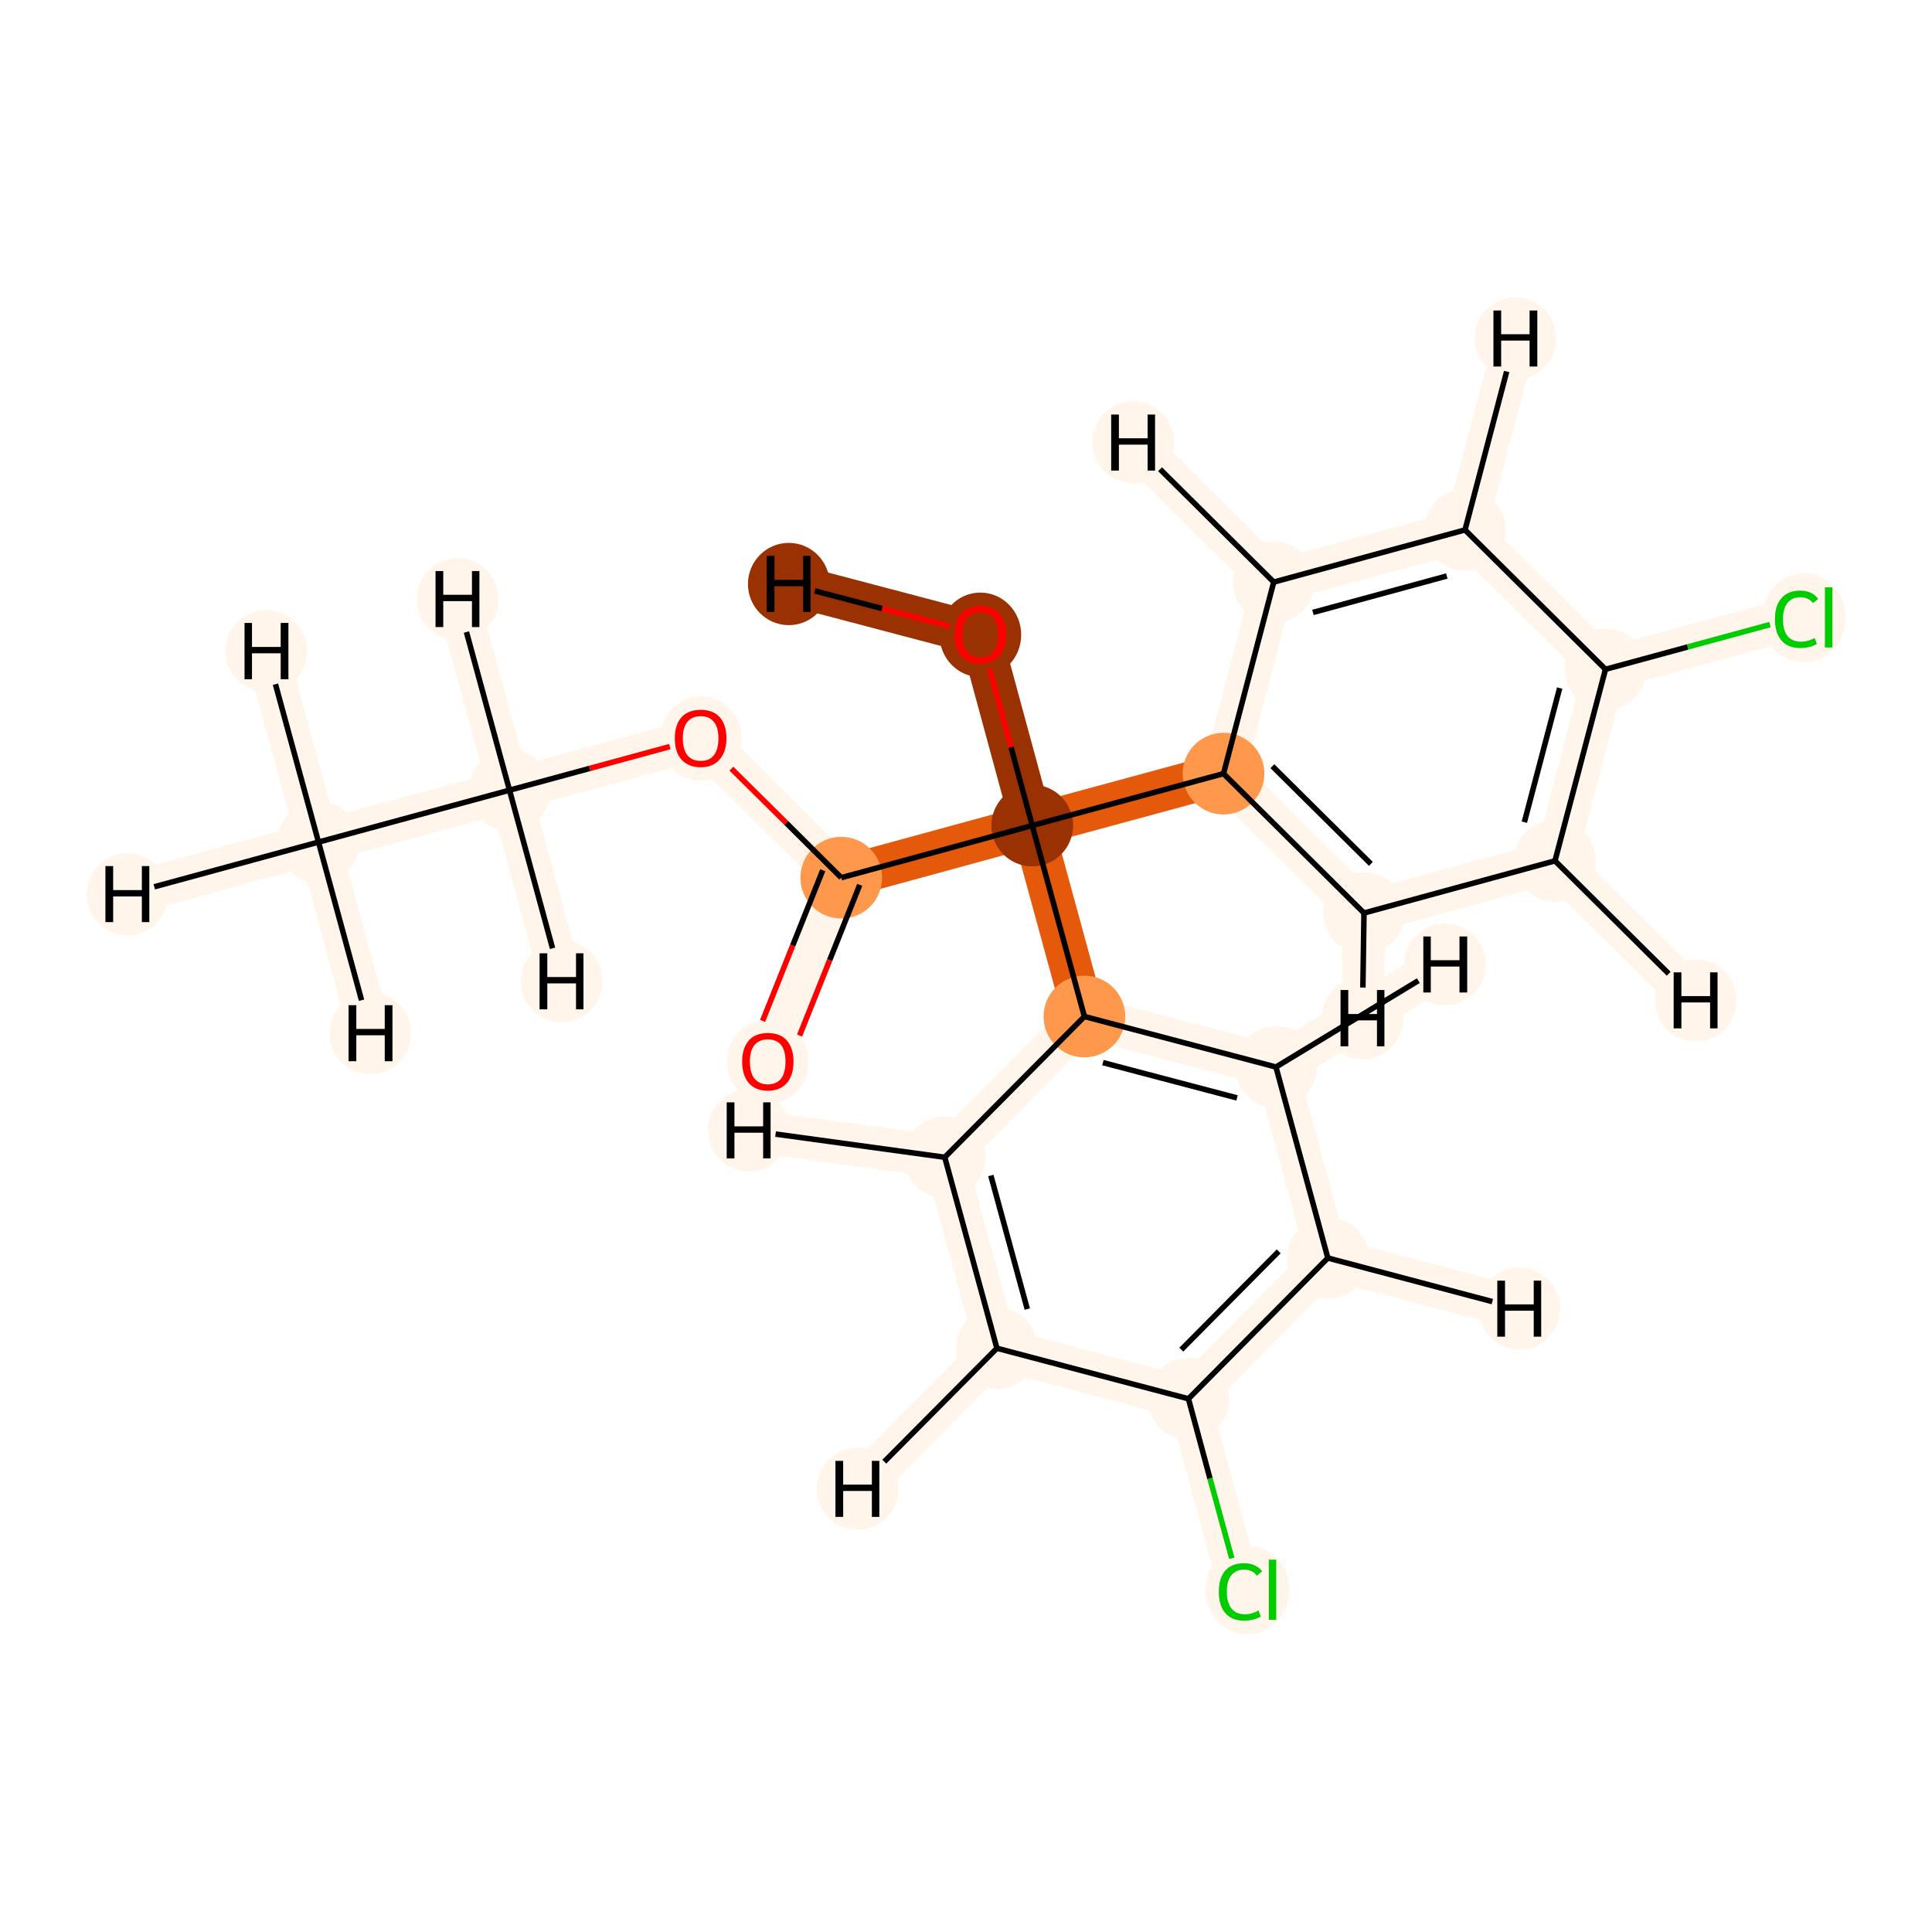 <?xml version='1.0' encoding='iso-8859-1'?>
<svg version='1.1' baseProfile='full'
              xmlns='http://www.w3.org/2000/svg'
                      xmlns:rdkit='http://www.rdkit.org/xml'
                      xmlns:xlink='http://www.w3.org/1999/xlink'
                  xml:space='preserve'
width='700px' height='700px' viewBox='0 0 700 700'>
<!-- END OF HEADER -->
<rect style='opacity:1.0;fill:#FFFFFF;stroke:none' width='700.0' height='700.0' x='0.0' y='0.0'> </rect>
<path d='M 115.4,305.1 L 184.6,286.3' style='fill:none;fill-rule:evenodd;stroke:#FFF5EB;stroke-width:15.3px;stroke-linecap:butt;stroke-linejoin:miter;stroke-opacity:1' />
<path d='M 115.4,305.1 L 46.2,324.0' style='fill:none;fill-rule:evenodd;stroke:#FFF5EB;stroke-width:15.3px;stroke-linecap:butt;stroke-linejoin:miter;stroke-opacity:1' />
<path d='M 115.4,305.1 L 134.2,374.4' style='fill:none;fill-rule:evenodd;stroke:#FFF5EB;stroke-width:15.3px;stroke-linecap:butt;stroke-linejoin:miter;stroke-opacity:1' />
<path d='M 115.4,305.1 L 96.5,235.9' style='fill:none;fill-rule:evenodd;stroke:#FFF5EB;stroke-width:15.3px;stroke-linecap:butt;stroke-linejoin:miter;stroke-opacity:1' />
<path d='M 184.6,286.3 L 253.9,267.4' style='fill:none;fill-rule:evenodd;stroke:#FFF5EB;stroke-width:15.3px;stroke-linecap:butt;stroke-linejoin:miter;stroke-opacity:1' />
<path d='M 184.6,286.3 L 203.5,355.5' style='fill:none;fill-rule:evenodd;stroke:#FFF5EB;stroke-width:15.3px;stroke-linecap:butt;stroke-linejoin:miter;stroke-opacity:1' />
<path d='M 184.6,286.3 L 165.8,217.1' style='fill:none;fill-rule:evenodd;stroke:#FFF5EB;stroke-width:15.3px;stroke-linecap:butt;stroke-linejoin:miter;stroke-opacity:1' />
<path d='M 253.9,267.4 L 304.8,318.0' style='fill:none;fill-rule:evenodd;stroke:#FFF5EB;stroke-width:15.3px;stroke-linecap:butt;stroke-linejoin:miter;stroke-opacity:1' />
<path d='M 304.8,318.0 L 278.2,384.6' style='fill:none;fill-rule:evenodd;stroke:#FFF5EB;stroke-width:15.3px;stroke-linecap:butt;stroke-linejoin:miter;stroke-opacity:1' />
<path d='M 304.8,318.0 L 374.0,299.1' style='fill:none;fill-rule:evenodd;stroke:#E5590A;stroke-width:15.3px;stroke-linecap:butt;stroke-linejoin:miter;stroke-opacity:1' />
<path d='M 374.0,299.1 L 443.3,280.3' style='fill:none;fill-rule:evenodd;stroke:#E5590A;stroke-width:15.3px;stroke-linecap:butt;stroke-linejoin:miter;stroke-opacity:1' />
<path d='M 374.0,299.1 L 392.9,368.3' style='fill:none;fill-rule:evenodd;stroke:#E5590A;stroke-width:15.3px;stroke-linecap:butt;stroke-linejoin:miter;stroke-opacity:1' />
<path d='M 374.0,299.1 L 355.2,229.9' style='fill:none;fill-rule:evenodd;stroke:#993103;stroke-width:15.3px;stroke-linecap:butt;stroke-linejoin:miter;stroke-opacity:1' />
<path d='M 443.3,280.3 L 494.2,330.8' style='fill:none;fill-rule:evenodd;stroke:#FFF5EB;stroke-width:15.3px;stroke-linecap:butt;stroke-linejoin:miter;stroke-opacity:1' />
<path d='M 443.3,280.3 L 461.5,210.9' style='fill:none;fill-rule:evenodd;stroke:#FFF5EB;stroke-width:15.3px;stroke-linecap:butt;stroke-linejoin:miter;stroke-opacity:1' />
<path d='M 494.2,330.8 L 563.4,311.9' style='fill:none;fill-rule:evenodd;stroke:#FFF5EB;stroke-width:15.3px;stroke-linecap:butt;stroke-linejoin:miter;stroke-opacity:1' />
<path d='M 494.2,330.8 L 493.7,368.9' style='fill:none;fill-rule:evenodd;stroke:#FFF5EB;stroke-width:15.3px;stroke-linecap:butt;stroke-linejoin:miter;stroke-opacity:1' />
<path d='M 563.4,311.9 L 581.7,242.5' style='fill:none;fill-rule:evenodd;stroke:#FFF5EB;stroke-width:15.3px;stroke-linecap:butt;stroke-linejoin:miter;stroke-opacity:1' />
<path d='M 563.4,311.9 L 614.4,362.5' style='fill:none;fill-rule:evenodd;stroke:#FFF5EB;stroke-width:15.3px;stroke-linecap:butt;stroke-linejoin:miter;stroke-opacity:1' />
<path d='M 581.7,242.5 L 530.8,192.0' style='fill:none;fill-rule:evenodd;stroke:#FFF5EB;stroke-width:15.3px;stroke-linecap:butt;stroke-linejoin:miter;stroke-opacity:1' />
<path d='M 581.7,242.5 L 650.9,223.7' style='fill:none;fill-rule:evenodd;stroke:#FFF5EB;stroke-width:15.3px;stroke-linecap:butt;stroke-linejoin:miter;stroke-opacity:1' />
<path d='M 530.8,192.0 L 461.5,210.9' style='fill:none;fill-rule:evenodd;stroke:#FFF5EB;stroke-width:15.3px;stroke-linecap:butt;stroke-linejoin:miter;stroke-opacity:1' />
<path d='M 530.8,192.0 L 549.1,122.6' style='fill:none;fill-rule:evenodd;stroke:#FFF5EB;stroke-width:15.3px;stroke-linecap:butt;stroke-linejoin:miter;stroke-opacity:1' />
<path d='M 461.5,210.9 L 410.6,160.3' style='fill:none;fill-rule:evenodd;stroke:#FFF5EB;stroke-width:15.3px;stroke-linecap:butt;stroke-linejoin:miter;stroke-opacity:1' />
<path d='M 392.9,368.3 L 462.3,386.6' style='fill:none;fill-rule:evenodd;stroke:#FFF5EB;stroke-width:15.3px;stroke-linecap:butt;stroke-linejoin:miter;stroke-opacity:1' />
<path d='M 392.9,368.3 L 342.3,419.3' style='fill:none;fill-rule:evenodd;stroke:#FFF5EB;stroke-width:15.3px;stroke-linecap:butt;stroke-linejoin:miter;stroke-opacity:1' />
<path d='M 462.3,386.6 L 481.1,455.8' style='fill:none;fill-rule:evenodd;stroke:#FFF5EB;stroke-width:15.3px;stroke-linecap:butt;stroke-linejoin:miter;stroke-opacity:1' />
<path d='M 462.3,386.6 L 523.6,349.4' style='fill:none;fill-rule:evenodd;stroke:#FFF5EB;stroke-width:15.3px;stroke-linecap:butt;stroke-linejoin:miter;stroke-opacity:1' />
<path d='M 481.1,455.8 L 430.6,506.8' style='fill:none;fill-rule:evenodd;stroke:#FFF5EB;stroke-width:15.3px;stroke-linecap:butt;stroke-linejoin:miter;stroke-opacity:1' />
<path d='M 481.1,455.8 L 550.5,474.1' style='fill:none;fill-rule:evenodd;stroke:#FFF5EB;stroke-width:15.3px;stroke-linecap:butt;stroke-linejoin:miter;stroke-opacity:1' />
<path d='M 430.6,506.8 L 361.2,488.5' style='fill:none;fill-rule:evenodd;stroke:#FFF5EB;stroke-width:15.3px;stroke-linecap:butt;stroke-linejoin:miter;stroke-opacity:1' />
<path d='M 430.6,506.8 L 449.4,576.0' style='fill:none;fill-rule:evenodd;stroke:#FFF5EB;stroke-width:15.3px;stroke-linecap:butt;stroke-linejoin:miter;stroke-opacity:1' />
<path d='M 361.2,488.5 L 342.3,419.3' style='fill:none;fill-rule:evenodd;stroke:#FFF5EB;stroke-width:15.3px;stroke-linecap:butt;stroke-linejoin:miter;stroke-opacity:1' />
<path d='M 361.2,488.5 L 310.7,539.4' style='fill:none;fill-rule:evenodd;stroke:#FFF5EB;stroke-width:15.3px;stroke-linecap:butt;stroke-linejoin:miter;stroke-opacity:1' />
<path d='M 342.3,419.3 L 271.3,409.6' style='fill:none;fill-rule:evenodd;stroke:#FFF5EB;stroke-width:15.3px;stroke-linecap:butt;stroke-linejoin:miter;stroke-opacity:1' />
<path d='M 355.2,229.9 L 285.8,211.6' style='fill:none;fill-rule:evenodd;stroke:#993103;stroke-width:15.3px;stroke-linecap:butt;stroke-linejoin:miter;stroke-opacity:1' />
<ellipse cx='115.4' cy='305.1' rx='14.3' ry='14.3'  style='fill:#FFF5EB;fill-rule:evenodd;stroke:#FFF5EB;stroke-width:1.0px;stroke-linecap:butt;stroke-linejoin:miter;stroke-opacity:1' />
<ellipse cx='184.6' cy='286.3' rx='14.3' ry='14.3'  style='fill:#FFF5EB;fill-rule:evenodd;stroke:#FFF5EB;stroke-width:1.0px;stroke-linecap:butt;stroke-linejoin:miter;stroke-opacity:1' />
<ellipse cx='253.9' cy='267.6' rx='14.3' ry='14.8'  style='fill:#FFF5EB;fill-rule:evenodd;stroke:#FFF5EB;stroke-width:1.0px;stroke-linecap:butt;stroke-linejoin:miter;stroke-opacity:1' />
<ellipse cx='304.8' cy='318.0' rx='14.3' ry='14.3'  style='fill:#FD984C;fill-rule:evenodd;stroke:#FD984C;stroke-width:1.0px;stroke-linecap:butt;stroke-linejoin:miter;stroke-opacity:1' />
<ellipse cx='278.2' cy='384.7' rx='14.3' ry='14.8'  style='fill:#FFF5EB;fill-rule:evenodd;stroke:#FFF5EB;stroke-width:1.0px;stroke-linecap:butt;stroke-linejoin:miter;stroke-opacity:1' />
<ellipse cx='374.0' cy='299.1' rx='14.3' ry='14.3'  style='fill:#993103;fill-rule:evenodd;stroke:#993103;stroke-width:1.0px;stroke-linecap:butt;stroke-linejoin:miter;stroke-opacity:1' />
<ellipse cx='443.3' cy='280.3' rx='14.3' ry='14.3'  style='fill:#FD984C;fill-rule:evenodd;stroke:#FD984C;stroke-width:1.0px;stroke-linecap:butt;stroke-linejoin:miter;stroke-opacity:1' />
<ellipse cx='494.2' cy='330.8' rx='14.3' ry='14.3'  style='fill:#FFF5EB;fill-rule:evenodd;stroke:#FFF5EB;stroke-width:1.0px;stroke-linecap:butt;stroke-linejoin:miter;stroke-opacity:1' />
<ellipse cx='563.4' cy='311.9' rx='14.3' ry='14.3'  style='fill:#FFF5EB;fill-rule:evenodd;stroke:#FFF5EB;stroke-width:1.0px;stroke-linecap:butt;stroke-linejoin:miter;stroke-opacity:1' />
<ellipse cx='581.7' cy='242.5' rx='14.3' ry='14.3'  style='fill:#FFF5EB;fill-rule:evenodd;stroke:#FFF5EB;stroke-width:1.0px;stroke-linecap:butt;stroke-linejoin:miter;stroke-opacity:1' />
<ellipse cx='530.8' cy='192.0' rx='14.3' ry='14.3'  style='fill:#FFF5EB;fill-rule:evenodd;stroke:#FFF5EB;stroke-width:1.0px;stroke-linecap:butt;stroke-linejoin:miter;stroke-opacity:1' />
<ellipse cx='461.5' cy='210.9' rx='14.3' ry='14.3'  style='fill:#FFF5EB;fill-rule:evenodd;stroke:#FFF5EB;stroke-width:1.0px;stroke-linecap:butt;stroke-linejoin:miter;stroke-opacity:1' />
<ellipse cx='653.5' cy='223.8' rx='14.7' ry='15.6'  style='fill:#FFF5EB;fill-rule:evenodd;stroke:#FFF5EB;stroke-width:1.0px;stroke-linecap:butt;stroke-linejoin:miter;stroke-opacity:1' />
<ellipse cx='392.9' cy='368.3' rx='14.3' ry='14.3'  style='fill:#FD984C;fill-rule:evenodd;stroke:#FD984C;stroke-width:1.0px;stroke-linecap:butt;stroke-linejoin:miter;stroke-opacity:1' />
<ellipse cx='462.3' cy='386.6' rx='14.3' ry='14.3'  style='fill:#FFF5EB;fill-rule:evenodd;stroke:#FFF5EB;stroke-width:1.0px;stroke-linecap:butt;stroke-linejoin:miter;stroke-opacity:1' />
<ellipse cx='481.1' cy='455.8' rx='14.3' ry='14.3'  style='fill:#FFF5EB;fill-rule:evenodd;stroke:#FFF5EB;stroke-width:1.0px;stroke-linecap:butt;stroke-linejoin:miter;stroke-opacity:1' />
<ellipse cx='430.6' cy='506.8' rx='14.3' ry='14.3'  style='fill:#FFF5EB;fill-rule:evenodd;stroke:#FFF5EB;stroke-width:1.0px;stroke-linecap:butt;stroke-linejoin:miter;stroke-opacity:1' />
<ellipse cx='361.2' cy='488.5' rx='14.3' ry='14.3'  style='fill:#FFF5EB;fill-rule:evenodd;stroke:#FFF5EB;stroke-width:1.0px;stroke-linecap:butt;stroke-linejoin:miter;stroke-opacity:1' />
<ellipse cx='342.3' cy='419.3' rx='14.3' ry='14.3'  style='fill:#FFF5EB;fill-rule:evenodd;stroke:#FFF5EB;stroke-width:1.0px;stroke-linecap:butt;stroke-linejoin:miter;stroke-opacity:1' />
<ellipse cx='452.0' cy='576.1' rx='14.7' ry='15.6'  style='fill:#FFF5EB;fill-rule:evenodd;stroke:#FFF5EB;stroke-width:1.0px;stroke-linecap:butt;stroke-linejoin:miter;stroke-opacity:1' />
<ellipse cx='355.2' cy='230.0' rx='14.3' ry='14.8'  style='fill:#993103;fill-rule:evenodd;stroke:#993103;stroke-width:1.0px;stroke-linecap:butt;stroke-linejoin:miter;stroke-opacity:1' />
<ellipse cx='46.2' cy='324.0' rx='14.3' ry='14.4'  style='fill:#FFF5EB;fill-rule:evenodd;stroke:#FFF5EB;stroke-width:1.0px;stroke-linecap:butt;stroke-linejoin:miter;stroke-opacity:1' />
<ellipse cx='134.2' cy='374.4' rx='14.3' ry='14.4'  style='fill:#FFF5EB;fill-rule:evenodd;stroke:#FFF5EB;stroke-width:1.0px;stroke-linecap:butt;stroke-linejoin:miter;stroke-opacity:1' />
<ellipse cx='96.5' cy='235.9' rx='14.3' ry='14.4'  style='fill:#FFF5EB;fill-rule:evenodd;stroke:#FFF5EB;stroke-width:1.0px;stroke-linecap:butt;stroke-linejoin:miter;stroke-opacity:1' />
<ellipse cx='203.5' cy='355.5' rx='14.3' ry='14.4'  style='fill:#FFF5EB;fill-rule:evenodd;stroke:#FFF5EB;stroke-width:1.0px;stroke-linecap:butt;stroke-linejoin:miter;stroke-opacity:1' />
<ellipse cx='165.8' cy='217.1' rx='14.3' ry='14.4'  style='fill:#FFF5EB;fill-rule:evenodd;stroke:#FFF5EB;stroke-width:1.0px;stroke-linecap:butt;stroke-linejoin:miter;stroke-opacity:1' />
<ellipse cx='493.7' cy='368.9' rx='14.3' ry='14.4'  style='fill:#FFF5EB;fill-rule:evenodd;stroke:#FFF5EB;stroke-width:1.0px;stroke-linecap:butt;stroke-linejoin:miter;stroke-opacity:1' />
<ellipse cx='614.4' cy='362.5' rx='14.3' ry='14.4'  style='fill:#FFF5EB;fill-rule:evenodd;stroke:#FFF5EB;stroke-width:1.0px;stroke-linecap:butt;stroke-linejoin:miter;stroke-opacity:1' />
<ellipse cx='549.1' cy='122.6' rx='14.3' ry='14.4'  style='fill:#FFF5EB;fill-rule:evenodd;stroke:#FFF5EB;stroke-width:1.0px;stroke-linecap:butt;stroke-linejoin:miter;stroke-opacity:1' />
<ellipse cx='410.6' cy='160.3' rx='14.3' ry='14.4'  style='fill:#FFF5EB;fill-rule:evenodd;stroke:#FFF5EB;stroke-width:1.0px;stroke-linecap:butt;stroke-linejoin:miter;stroke-opacity:1' />
<ellipse cx='523.6' cy='349.4' rx='14.3' ry='14.4'  style='fill:#FFF5EB;fill-rule:evenodd;stroke:#FFF5EB;stroke-width:1.0px;stroke-linecap:butt;stroke-linejoin:miter;stroke-opacity:1' />
<ellipse cx='550.5' cy='474.1' rx='14.3' ry='14.4'  style='fill:#FFF5EB;fill-rule:evenodd;stroke:#FFF5EB;stroke-width:1.0px;stroke-linecap:butt;stroke-linejoin:miter;stroke-opacity:1' />
<ellipse cx='310.7' cy='539.4' rx='14.3' ry='14.4'  style='fill:#FFF5EB;fill-rule:evenodd;stroke:#FFF5EB;stroke-width:1.0px;stroke-linecap:butt;stroke-linejoin:miter;stroke-opacity:1' />
<ellipse cx='271.3' cy='409.6' rx='14.3' ry='14.4'  style='fill:#FFF5EB;fill-rule:evenodd;stroke:#FFF5EB;stroke-width:1.0px;stroke-linecap:butt;stroke-linejoin:miter;stroke-opacity:1' />
<ellipse cx='285.8' cy='211.6' rx='14.3' ry='14.4'  style='fill:#993103;fill-rule:evenodd;stroke:#993103;stroke-width:1.0px;stroke-linecap:butt;stroke-linejoin:miter;stroke-opacity:1' />
<path class='bond-0 atom-0 atom-1' d='M 115.4,305.1 L 184.6,286.3' style='fill:none;fill-rule:evenodd;stroke:#000000;stroke-width:2.0px;stroke-linecap:butt;stroke-linejoin:miter;stroke-opacity:1' />
<path class='bond-22 atom-0 atom-21' d='M 115.4,305.1 L 55.9,321.3' style='fill:none;fill-rule:evenodd;stroke:#000000;stroke-width:2.0px;stroke-linecap:butt;stroke-linejoin:miter;stroke-opacity:1' />
<path class='bond-23 atom-0 atom-22' d='M 115.4,305.1 L 131.0,362.4' style='fill:none;fill-rule:evenodd;stroke:#000000;stroke-width:2.0px;stroke-linecap:butt;stroke-linejoin:miter;stroke-opacity:1' />
<path class='bond-24 atom-0 atom-23' d='M 115.4,305.1 L 99.8,247.9' style='fill:none;fill-rule:evenodd;stroke:#000000;stroke-width:2.0px;stroke-linecap:butt;stroke-linejoin:miter;stroke-opacity:1' />
<path class='bond-1 atom-1 atom-2' d='M 184.6,286.3 L 213.7,278.4' style='fill:none;fill-rule:evenodd;stroke:#000000;stroke-width:2.0px;stroke-linecap:butt;stroke-linejoin:miter;stroke-opacity:1' />
<path class='bond-1 atom-1 atom-2' d='M 213.7,278.4 L 242.7,270.5' style='fill:none;fill-rule:evenodd;stroke:#FF0000;stroke-width:2.0px;stroke-linecap:butt;stroke-linejoin:miter;stroke-opacity:1' />
<path class='bond-25 atom-1 atom-24' d='M 184.6,286.3 L 200.2,343.6' style='fill:none;fill-rule:evenodd;stroke:#000000;stroke-width:2.0px;stroke-linecap:butt;stroke-linejoin:miter;stroke-opacity:1' />
<path class='bond-26 atom-1 atom-25' d='M 184.6,286.3 L 169.0,229.0' style='fill:none;fill-rule:evenodd;stroke:#000000;stroke-width:2.0px;stroke-linecap:butt;stroke-linejoin:miter;stroke-opacity:1' />
<path class='bond-2 atom-2 atom-3' d='M 265.0,278.5 L 284.9,298.2' style='fill:none;fill-rule:evenodd;stroke:#FF0000;stroke-width:2.0px;stroke-linecap:butt;stroke-linejoin:miter;stroke-opacity:1' />
<path class='bond-2 atom-2 atom-3' d='M 284.9,298.2 L 304.8,318.0' style='fill:none;fill-rule:evenodd;stroke:#000000;stroke-width:2.0px;stroke-linecap:butt;stroke-linejoin:miter;stroke-opacity:1' />
<path class='bond-3 atom-3 atom-4' d='M 298.1,315.3 L 287.2,342.6' style='fill:none;fill-rule:evenodd;stroke:#000000;stroke-width:2.0px;stroke-linecap:butt;stroke-linejoin:miter;stroke-opacity:1' />
<path class='bond-3 atom-3 atom-4' d='M 287.2,342.6 L 276.3,369.9' style='fill:none;fill-rule:evenodd;stroke:#FF0000;stroke-width:2.0px;stroke-linecap:butt;stroke-linejoin:miter;stroke-opacity:1' />
<path class='bond-3 atom-3 atom-4' d='M 311.5,320.6 L 300.6,347.9' style='fill:none;fill-rule:evenodd;stroke:#000000;stroke-width:2.0px;stroke-linecap:butt;stroke-linejoin:miter;stroke-opacity:1' />
<path class='bond-3 atom-3 atom-4' d='M 300.6,347.9 L 289.7,375.2' style='fill:none;fill-rule:evenodd;stroke:#FF0000;stroke-width:2.0px;stroke-linecap:butt;stroke-linejoin:miter;stroke-opacity:1' />
<path class='bond-4 atom-3 atom-5' d='M 304.8,318.0 L 374.0,299.1' style='fill:none;fill-rule:evenodd;stroke:#000000;stroke-width:2.0px;stroke-linecap:butt;stroke-linejoin:miter;stroke-opacity:1' />
<path class='bond-5 atom-5 atom-6' d='M 374.0,299.1 L 443.3,280.3' style='fill:none;fill-rule:evenodd;stroke:#000000;stroke-width:2.0px;stroke-linecap:butt;stroke-linejoin:miter;stroke-opacity:1' />
<path class='bond-12 atom-5 atom-13' d='M 374.0,299.1 L 392.9,368.3' style='fill:none;fill-rule:evenodd;stroke:#000000;stroke-width:2.0px;stroke-linecap:butt;stroke-linejoin:miter;stroke-opacity:1' />
<path class='bond-19 atom-5 atom-20' d='M 374.0,299.1 L 366.3,270.7' style='fill:none;fill-rule:evenodd;stroke:#000000;stroke-width:2.0px;stroke-linecap:butt;stroke-linejoin:miter;stroke-opacity:1' />
<path class='bond-19 atom-5 atom-20' d='M 366.3,270.7 L 358.5,242.3' style='fill:none;fill-rule:evenodd;stroke:#FF0000;stroke-width:2.0px;stroke-linecap:butt;stroke-linejoin:miter;stroke-opacity:1' />
<path class='bond-6 atom-6 atom-7' d='M 443.3,280.3 L 494.2,330.8' style='fill:none;fill-rule:evenodd;stroke:#000000;stroke-width:2.0px;stroke-linecap:butt;stroke-linejoin:miter;stroke-opacity:1' />
<path class='bond-6 atom-6 atom-7' d='M 461.0,277.6 L 496.7,313.0' style='fill:none;fill-rule:evenodd;stroke:#000000;stroke-width:2.0px;stroke-linecap:butt;stroke-linejoin:miter;stroke-opacity:1' />
<path class='bond-20 atom-11 atom-6' d='M 461.5,210.9 L 443.3,280.3' style='fill:none;fill-rule:evenodd;stroke:#000000;stroke-width:2.0px;stroke-linecap:butt;stroke-linejoin:miter;stroke-opacity:1' />
<path class='bond-7 atom-7 atom-8' d='M 494.2,330.8 L 563.4,311.9' style='fill:none;fill-rule:evenodd;stroke:#000000;stroke-width:2.0px;stroke-linecap:butt;stroke-linejoin:miter;stroke-opacity:1' />
<path class='bond-27 atom-7 atom-26' d='M 494.2,330.8 L 493.8,357.8' style='fill:none;fill-rule:evenodd;stroke:#000000;stroke-width:2.0px;stroke-linecap:butt;stroke-linejoin:miter;stroke-opacity:1' />
<path class='bond-8 atom-8 atom-9' d='M 563.4,311.9 L 581.7,242.5' style='fill:none;fill-rule:evenodd;stroke:#000000;stroke-width:2.0px;stroke-linecap:butt;stroke-linejoin:miter;stroke-opacity:1' />
<path class='bond-8 atom-8 atom-9' d='M 552.3,297.9 L 565.1,249.3' style='fill:none;fill-rule:evenodd;stroke:#000000;stroke-width:2.0px;stroke-linecap:butt;stroke-linejoin:miter;stroke-opacity:1' />
<path class='bond-28 atom-8 atom-27' d='M 563.4,311.9 L 604.6,352.8' style='fill:none;fill-rule:evenodd;stroke:#000000;stroke-width:2.0px;stroke-linecap:butt;stroke-linejoin:miter;stroke-opacity:1' />
<path class='bond-9 atom-9 atom-10' d='M 581.7,242.5 L 530.8,192.0' style='fill:none;fill-rule:evenodd;stroke:#000000;stroke-width:2.0px;stroke-linecap:butt;stroke-linejoin:miter;stroke-opacity:1' />
<path class='bond-11 atom-9 atom-12' d='M 581.7,242.5 L 611.5,234.4' style='fill:none;fill-rule:evenodd;stroke:#000000;stroke-width:2.0px;stroke-linecap:butt;stroke-linejoin:miter;stroke-opacity:1' />
<path class='bond-11 atom-9 atom-12' d='M 611.5,234.4 L 641.3,226.3' style='fill:none;fill-rule:evenodd;stroke:#00CC00;stroke-width:2.0px;stroke-linecap:butt;stroke-linejoin:miter;stroke-opacity:1' />
<path class='bond-10 atom-10 atom-11' d='M 530.8,192.0 L 461.5,210.9' style='fill:none;fill-rule:evenodd;stroke:#000000;stroke-width:2.0px;stroke-linecap:butt;stroke-linejoin:miter;stroke-opacity:1' />
<path class='bond-10 atom-10 atom-11' d='M 524.2,208.7 L 475.7,221.9' style='fill:none;fill-rule:evenodd;stroke:#000000;stroke-width:2.0px;stroke-linecap:butt;stroke-linejoin:miter;stroke-opacity:1' />
<path class='bond-29 atom-10 atom-28' d='M 530.8,192.0 L 545.9,134.6' style='fill:none;fill-rule:evenodd;stroke:#000000;stroke-width:2.0px;stroke-linecap:butt;stroke-linejoin:miter;stroke-opacity:1' />
<path class='bond-30 atom-11 atom-29' d='M 461.5,210.9 L 420.3,170.0' style='fill:none;fill-rule:evenodd;stroke:#000000;stroke-width:2.0px;stroke-linecap:butt;stroke-linejoin:miter;stroke-opacity:1' />
<path class='bond-13 atom-13 atom-14' d='M 392.9,368.3 L 462.3,386.6' style='fill:none;fill-rule:evenodd;stroke:#000000;stroke-width:2.0px;stroke-linecap:butt;stroke-linejoin:miter;stroke-opacity:1' />
<path class='bond-13 atom-13 atom-14' d='M 399.6,385.0 L 448.2,397.8' style='fill:none;fill-rule:evenodd;stroke:#000000;stroke-width:2.0px;stroke-linecap:butt;stroke-linejoin:miter;stroke-opacity:1' />
<path class='bond-21 atom-18 atom-13' d='M 342.3,419.3 L 392.9,368.3' style='fill:none;fill-rule:evenodd;stroke:#000000;stroke-width:2.0px;stroke-linecap:butt;stroke-linejoin:miter;stroke-opacity:1' />
<path class='bond-14 atom-14 atom-15' d='M 462.3,386.6 L 481.1,455.8' style='fill:none;fill-rule:evenodd;stroke:#000000;stroke-width:2.0px;stroke-linecap:butt;stroke-linejoin:miter;stroke-opacity:1' />
<path class='bond-31 atom-14 atom-30' d='M 462.3,386.6 L 513.9,355.3' style='fill:none;fill-rule:evenodd;stroke:#000000;stroke-width:2.0px;stroke-linecap:butt;stroke-linejoin:miter;stroke-opacity:1' />
<path class='bond-15 atom-15 atom-16' d='M 481.1,455.8 L 430.6,506.8' style='fill:none;fill-rule:evenodd;stroke:#000000;stroke-width:2.0px;stroke-linecap:butt;stroke-linejoin:miter;stroke-opacity:1' />
<path class='bond-15 atom-15 atom-16' d='M 463.3,453.4 L 428.0,489.0' style='fill:none;fill-rule:evenodd;stroke:#000000;stroke-width:2.0px;stroke-linecap:butt;stroke-linejoin:miter;stroke-opacity:1' />
<path class='bond-32 atom-15 atom-31' d='M 481.1,455.8 L 540.7,471.6' style='fill:none;fill-rule:evenodd;stroke:#000000;stroke-width:2.0px;stroke-linecap:butt;stroke-linejoin:miter;stroke-opacity:1' />
<path class='bond-16 atom-16 atom-17' d='M 430.6,506.8 L 361.2,488.5' style='fill:none;fill-rule:evenodd;stroke:#000000;stroke-width:2.0px;stroke-linecap:butt;stroke-linejoin:miter;stroke-opacity:1' />
<path class='bond-18 atom-16 atom-19' d='M 430.6,506.8 L 438.4,535.7' style='fill:none;fill-rule:evenodd;stroke:#000000;stroke-width:2.0px;stroke-linecap:butt;stroke-linejoin:miter;stroke-opacity:1' />
<path class='bond-18 atom-16 atom-19' d='M 438.4,535.7 L 446.3,564.6' style='fill:none;fill-rule:evenodd;stroke:#00CC00;stroke-width:2.0px;stroke-linecap:butt;stroke-linejoin:miter;stroke-opacity:1' />
<path class='bond-17 atom-17 atom-18' d='M 361.2,488.5 L 342.3,419.3' style='fill:none;fill-rule:evenodd;stroke:#000000;stroke-width:2.0px;stroke-linecap:butt;stroke-linejoin:miter;stroke-opacity:1' />
<path class='bond-17 atom-17 atom-18' d='M 372.2,474.3 L 359.0,425.9' style='fill:none;fill-rule:evenodd;stroke:#000000;stroke-width:2.0px;stroke-linecap:butt;stroke-linejoin:miter;stroke-opacity:1' />
<path class='bond-33 atom-17 atom-32' d='M 361.2,488.5 L 320.4,529.6' style='fill:none;fill-rule:evenodd;stroke:#000000;stroke-width:2.0px;stroke-linecap:butt;stroke-linejoin:miter;stroke-opacity:1' />
<path class='bond-34 atom-18 atom-33' d='M 342.3,419.3 L 281.0,410.9' style='fill:none;fill-rule:evenodd;stroke:#000000;stroke-width:2.0px;stroke-linecap:butt;stroke-linejoin:miter;stroke-opacity:1' />
<path class='bond-35 atom-20 atom-34' d='M 344.0,226.9 L 319.6,220.5' style='fill:none;fill-rule:evenodd;stroke:#FF0000;stroke-width:2.0px;stroke-linecap:butt;stroke-linejoin:miter;stroke-opacity:1' />
<path class='bond-35 atom-20 atom-34' d='M 319.6,220.5 L 295.2,214.1' style='fill:none;fill-rule:evenodd;stroke:#000000;stroke-width:2.0px;stroke-linecap:butt;stroke-linejoin:miter;stroke-opacity:1' />
<path  class='atom-2' d='M 244.5 267.5
Q 244.5 262.6, 246.9 259.9
Q 249.3 257.2, 253.9 257.2
Q 258.4 257.2, 260.8 259.9
Q 263.2 262.6, 263.2 267.5
Q 263.2 272.4, 260.7 275.2
Q 258.3 278.0, 253.9 278.0
Q 249.4 278.0, 246.9 275.2
Q 244.5 272.5, 244.5 267.5
M 253.9 275.7
Q 257.0 275.7, 258.6 273.7
Q 260.3 271.6, 260.3 267.5
Q 260.3 263.5, 258.6 261.5
Q 257.0 259.5, 253.9 259.5
Q 250.8 259.5, 249.1 261.5
Q 247.4 263.5, 247.4 267.5
Q 247.4 271.6, 249.1 273.7
Q 250.8 275.7, 253.9 275.7
' fill='#FF0000'/>
<path  class='atom-4' d='M 268.9 384.6
Q 268.9 379.8, 271.3 377.0
Q 273.7 374.3, 278.2 374.3
Q 282.7 374.3, 285.1 377.0
Q 287.5 379.8, 287.5 384.6
Q 287.5 389.6, 285.1 392.4
Q 282.6 395.2, 278.2 395.2
Q 273.7 395.2, 271.3 392.4
Q 268.9 389.6, 268.9 384.6
M 278.2 392.9
Q 281.3 392.9, 283.0 390.8
Q 284.6 388.7, 284.6 384.6
Q 284.6 380.7, 283.0 378.6
Q 281.3 376.6, 278.2 376.6
Q 275.1 376.6, 273.4 378.6
Q 271.7 380.6, 271.7 384.6
Q 271.7 388.8, 273.4 390.8
Q 275.1 392.9, 278.2 392.9
' fill='#FF0000'/>
<path  class='atom-12' d='M 643.1 224.4
Q 643.1 219.3, 645.5 216.7
Q 647.8 214.0, 652.3 214.0
Q 656.5 214.0, 658.8 217.0
L 656.9 218.5
Q 655.2 216.4, 652.3 216.4
Q 649.3 216.4, 647.6 218.5
Q 646.0 220.5, 646.0 224.4
Q 646.0 228.4, 647.7 230.5
Q 649.4 232.5, 652.7 232.5
Q 654.9 232.5, 657.5 231.2
L 658.3 233.3
Q 657.2 234.0, 655.6 234.4
Q 654.0 234.8, 652.3 234.8
Q 647.8 234.8, 645.5 232.1
Q 643.1 229.4, 643.1 224.4
' fill='#00CC00'/>
<path  class='atom-12' d='M 661.2 212.8
L 663.9 212.8
L 663.9 234.6
L 661.2 234.6
L 661.2 212.8
' fill='#00CC00'/>
<path  class='atom-19' d='M 441.6 576.7
Q 441.6 571.7, 444.0 569.0
Q 446.3 566.4, 450.8 566.4
Q 455.0 566.4, 457.3 569.3
L 455.4 570.9
Q 453.7 568.7, 450.8 568.7
Q 447.8 568.7, 446.1 570.8
Q 444.5 572.8, 444.5 576.7
Q 444.5 580.7, 446.2 582.8
Q 447.9 584.9, 451.2 584.9
Q 453.4 584.9, 456.0 583.5
L 456.8 585.7
Q 455.7 586.4, 454.1 586.8
Q 452.5 587.2, 450.8 587.2
Q 446.3 587.2, 444.0 584.5
Q 441.6 581.8, 441.6 576.7
' fill='#00CC00'/>
<path  class='atom-19' d='M 459.7 565.1
L 462.4 565.1
L 462.4 586.9
L 459.7 586.9
L 459.7 565.1
' fill='#00CC00'/>
<path  class='atom-20' d='M 345.8 229.9
Q 345.8 225.1, 348.3 222.3
Q 350.7 219.6, 355.2 219.6
Q 359.7 219.6, 362.1 222.3
Q 364.5 225.1, 364.5 229.9
Q 364.5 234.9, 362.1 237.7
Q 359.6 240.5, 355.2 240.5
Q 350.7 240.5, 348.3 237.7
Q 345.8 234.9, 345.8 229.9
M 355.2 238.2
Q 358.3 238.2, 359.9 236.1
Q 361.6 234.0, 361.6 229.9
Q 361.6 225.9, 359.9 223.9
Q 358.3 221.9, 355.2 221.9
Q 352.1 221.9, 350.4 223.9
Q 348.7 225.9, 348.7 229.9
Q 348.7 234.0, 350.4 236.1
Q 352.1 238.2, 355.2 238.2
' fill='#FF0000'/>
<path  class='atom-21' d='M 38.2 313.8
L 41.0 313.8
L 41.0 322.5
L 51.4 322.5
L 51.4 313.8
L 54.1 313.8
L 54.1 334.1
L 51.4 334.1
L 51.4 324.8
L 41.0 324.8
L 41.0 334.1
L 38.2 334.1
L 38.2 313.8
' fill='#000000'/>
<path  class='atom-22' d='M 126.3 364.2
L 129.1 364.2
L 129.1 372.8
L 139.4 372.8
L 139.4 364.2
L 142.2 364.2
L 142.2 384.5
L 139.4 384.5
L 139.4 375.1
L 129.1 375.1
L 129.1 384.5
L 126.3 384.5
L 126.3 364.2
' fill='#000000'/>
<path  class='atom-23' d='M 88.6 225.7
L 91.3 225.7
L 91.3 234.4
L 101.7 234.4
L 101.7 225.7
L 104.5 225.7
L 104.5 246.1
L 101.7 246.1
L 101.7 236.7
L 91.3 236.7
L 91.3 246.1
L 88.6 246.1
L 88.6 225.7
' fill='#000000'/>
<path  class='atom-24' d='M 195.5 345.4
L 198.3 345.4
L 198.3 354.0
L 208.7 354.0
L 208.7 345.4
L 211.4 345.4
L 211.4 365.7
L 208.7 365.7
L 208.7 356.3
L 198.3 356.3
L 198.3 365.7
L 195.5 365.7
L 195.5 345.4
' fill='#000000'/>
<path  class='atom-25' d='M 157.8 206.9
L 160.6 206.9
L 160.6 215.5
L 171.0 215.5
L 171.0 206.9
L 173.7 206.9
L 173.7 227.2
L 171.0 227.2
L 171.0 217.8
L 160.6 217.8
L 160.6 227.2
L 157.8 227.2
L 157.8 206.9
' fill='#000000'/>
<path  class='atom-26' d='M 485.7 358.7
L 488.5 358.7
L 488.5 367.4
L 498.9 367.4
L 498.9 358.7
L 501.6 358.7
L 501.6 379.1
L 498.9 379.1
L 498.9 369.7
L 488.5 369.7
L 488.5 379.1
L 485.7 379.1
L 485.7 358.7
' fill='#000000'/>
<path  class='atom-27' d='M 606.4 352.3
L 609.2 352.3
L 609.2 360.9
L 619.6 360.9
L 619.6 352.3
L 622.3 352.3
L 622.3 372.6
L 619.6 372.6
L 619.6 363.2
L 609.2 363.2
L 609.2 372.6
L 606.4 372.6
L 606.4 352.3
' fill='#000000'/>
<path  class='atom-28' d='M 541.1 112.5
L 543.9 112.5
L 543.9 121.1
L 554.2 121.1
L 554.2 112.5
L 557.0 112.5
L 557.0 132.8
L 554.2 132.8
L 554.2 123.4
L 543.9 123.4
L 543.9 132.8
L 541.1 132.8
L 541.1 112.5
' fill='#000000'/>
<path  class='atom-29' d='M 402.6 150.2
L 405.4 150.2
L 405.4 158.8
L 415.8 158.8
L 415.8 150.2
L 418.5 150.2
L 418.5 170.5
L 415.8 170.5
L 415.8 161.1
L 405.4 161.1
L 405.4 170.5
L 402.6 170.5
L 402.6 150.2
' fill='#000000'/>
<path  class='atom-30' d='M 515.7 339.3
L 518.4 339.3
L 518.4 347.9
L 528.8 347.9
L 528.8 339.3
L 531.6 339.3
L 531.6 359.6
L 528.8 359.6
L 528.8 350.2
L 518.4 350.2
L 518.4 359.6
L 515.7 359.6
L 515.7 339.3
' fill='#000000'/>
<path  class='atom-31' d='M 542.5 464.0
L 545.3 464.0
L 545.3 472.6
L 555.7 472.6
L 555.7 464.0
L 558.4 464.0
L 558.4 484.3
L 555.7 484.3
L 555.7 474.9
L 545.3 474.9
L 545.3 484.3
L 542.5 484.3
L 542.5 464.0
' fill='#000000'/>
<path  class='atom-32' d='M 302.7 529.3
L 305.5 529.3
L 305.5 537.9
L 315.9 537.9
L 315.9 529.3
L 318.6 529.3
L 318.6 549.6
L 315.9 549.6
L 315.9 540.2
L 305.5 540.2
L 305.5 549.6
L 302.7 549.6
L 302.7 529.3
' fill='#000000'/>
<path  class='atom-33' d='M 263.3 399.4
L 266.1 399.4
L 266.1 408.1
L 276.5 408.1
L 276.5 399.4
L 279.2 399.4
L 279.2 419.7
L 276.5 419.7
L 276.5 410.4
L 266.1 410.4
L 266.1 419.7
L 263.3 419.7
L 263.3 399.4
' fill='#000000'/>
<path  class='atom-34' d='M 277.8 201.4
L 280.6 201.4
L 280.6 210.1
L 291.0 210.1
L 291.0 201.4
L 293.7 201.4
L 293.7 221.7
L 291.0 221.7
L 291.0 212.4
L 280.6 212.4
L 280.6 221.7
L 277.8 221.7
L 277.8 201.4
' fill='#000000'/>
</svg>
